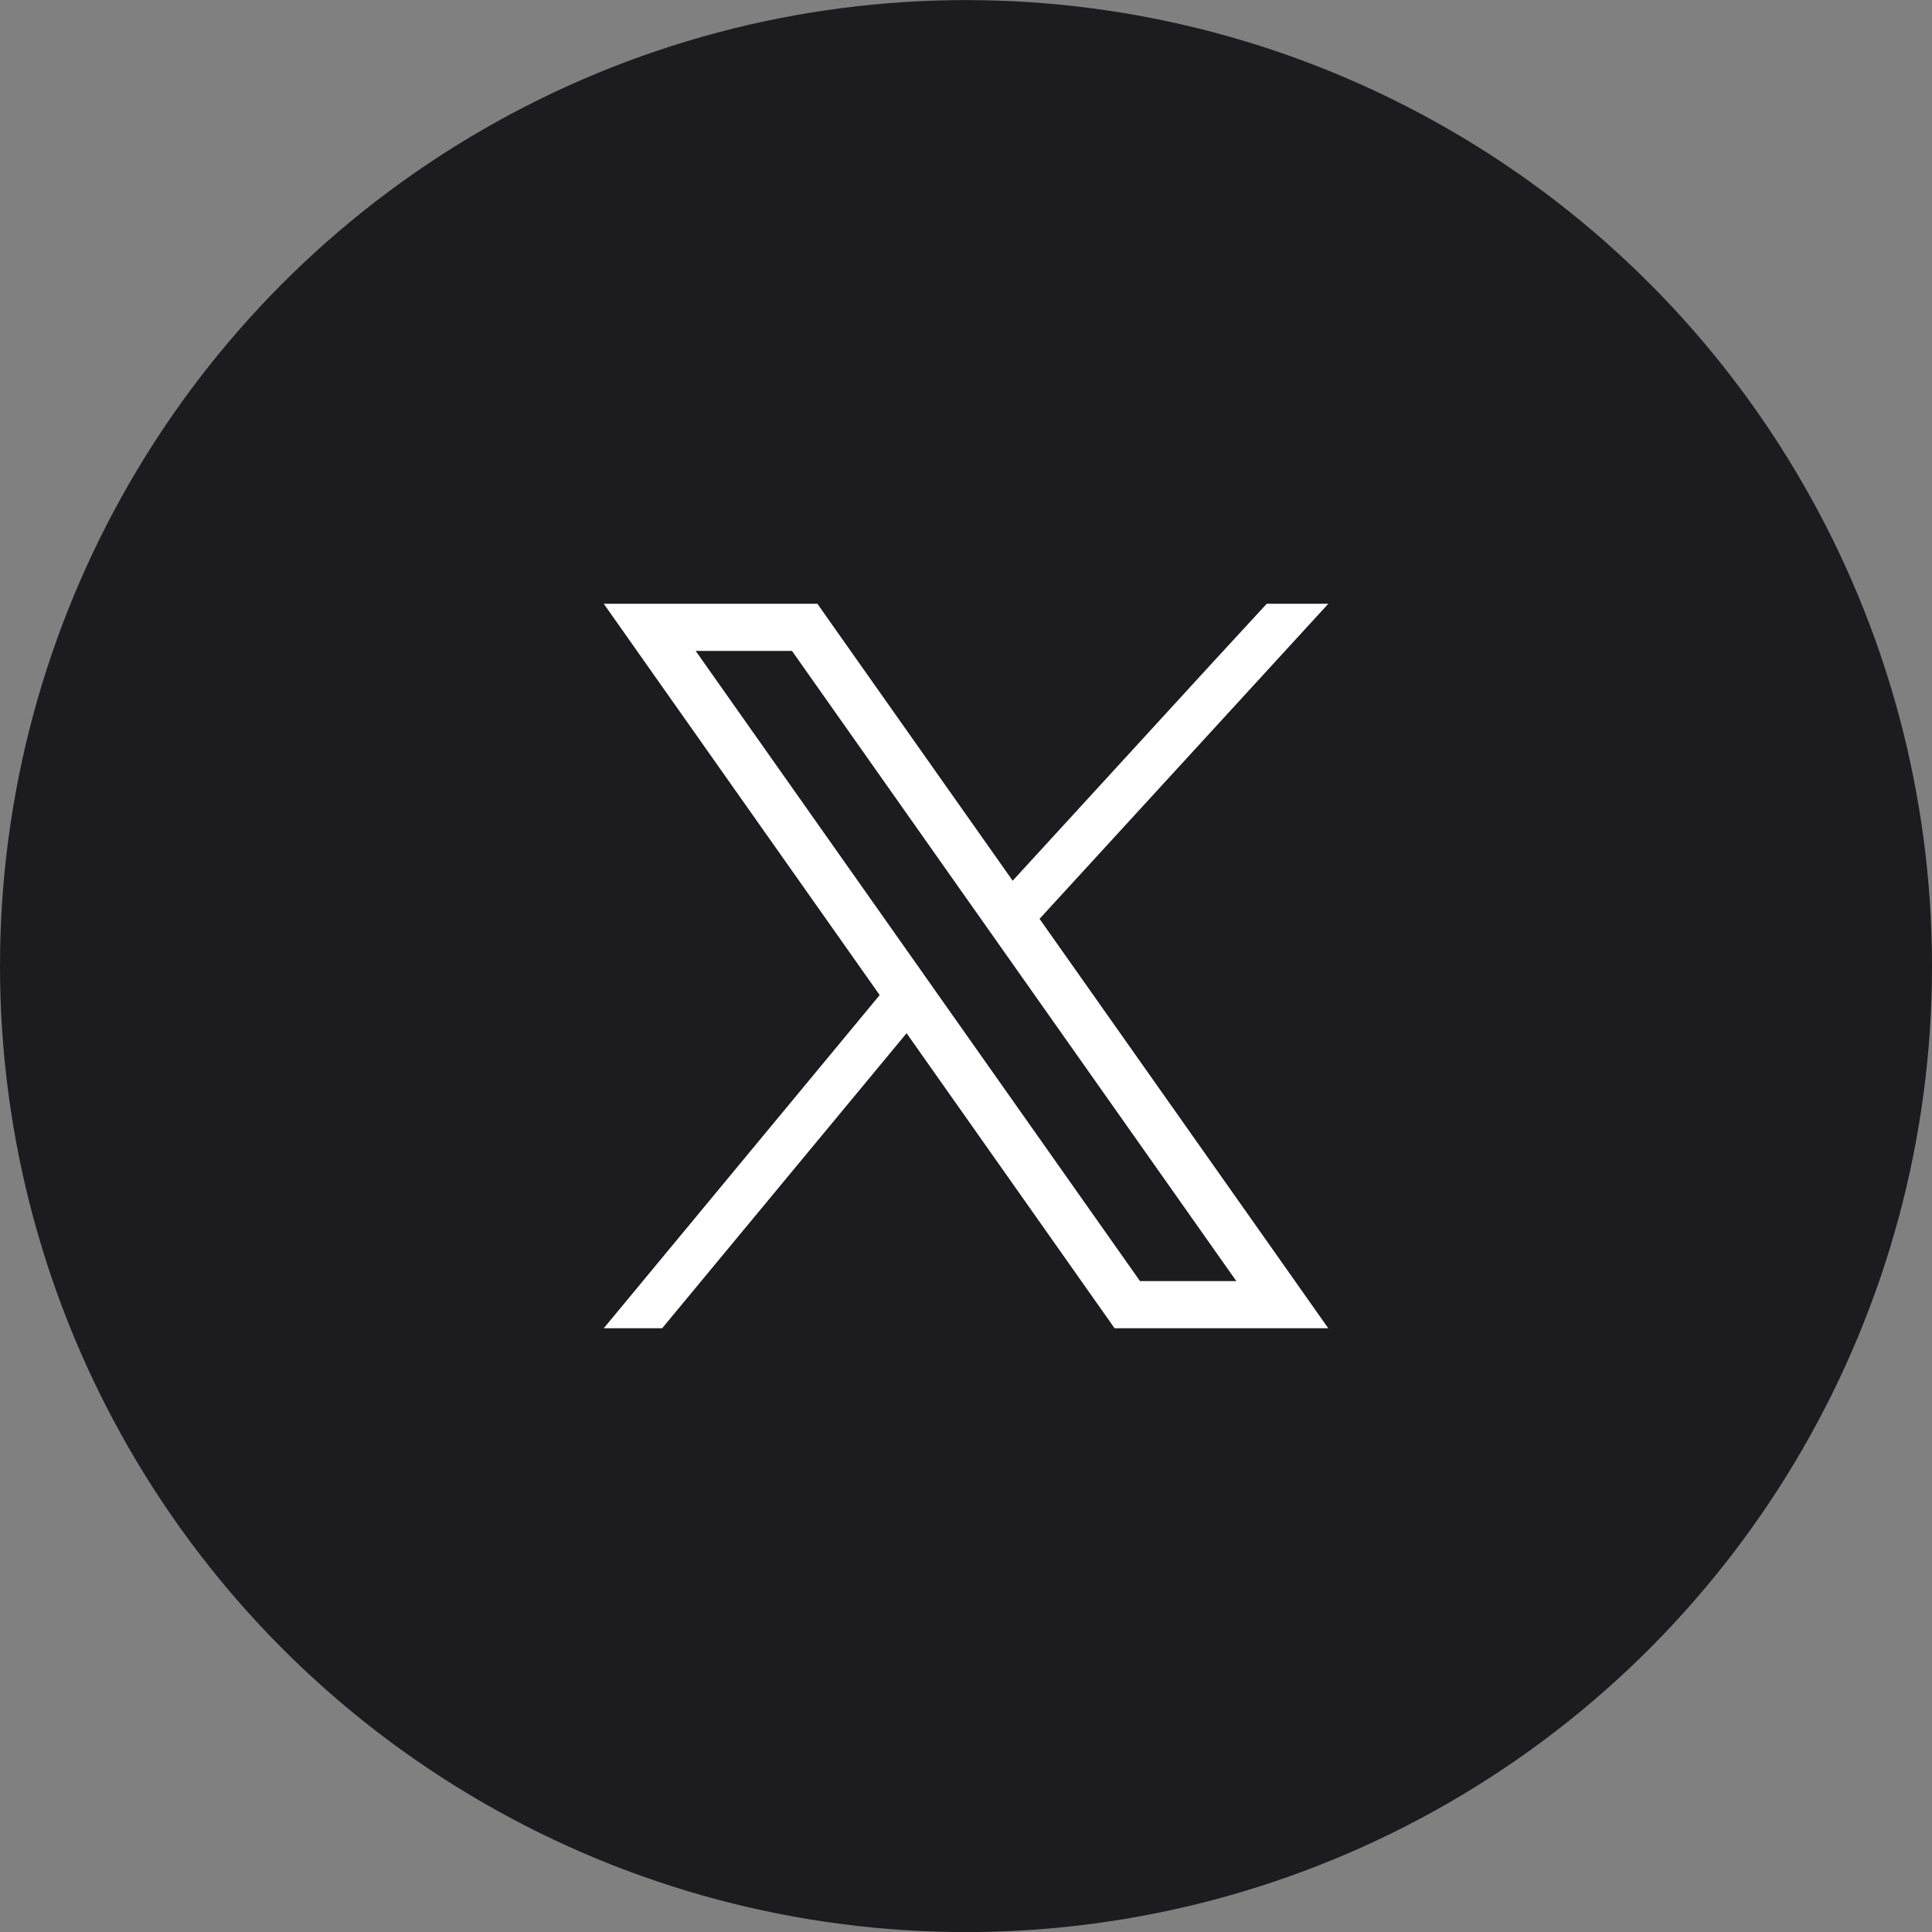 <svg width="48" height="48" viewBox="0 0 48 48" fill="none" xmlns="http://www.w3.org/2000/svg">
<rect x="0" y="0" width="48" height="48" fill="#808080" stroke="none"/>
<circle cx="24" cy="24.002" r="24" fill="#1C1B1F"/>
<path d="M31.706 31.164L25.667 22.601L24.985 21.633L20.665 15.508L20.308 15H15L16.294 16.836L22.038 24.981L22.72 25.948L27.334 32.493L27.692 33H33L31.706 31.164V31.164ZM28.323 31.828L23.529 25.029L22.847 24.061L17.284 16.172H19.677L24.175 22.552L24.858 23.52L30.716 31.828H28.323V31.828Z" fill="white"/>
<path d="M22.453 24L23.1 24.974L22.333 25.9L16.451 33H15L21.687 24.926L22.453 24Z" fill="white"/>
<path d="M33.002 15L26.312 22.299L25.503 23.182L24.82 22.252L25.629 21.369L30.161 16.423L31.472 15H33.002Z" fill="white"/>
</svg>
